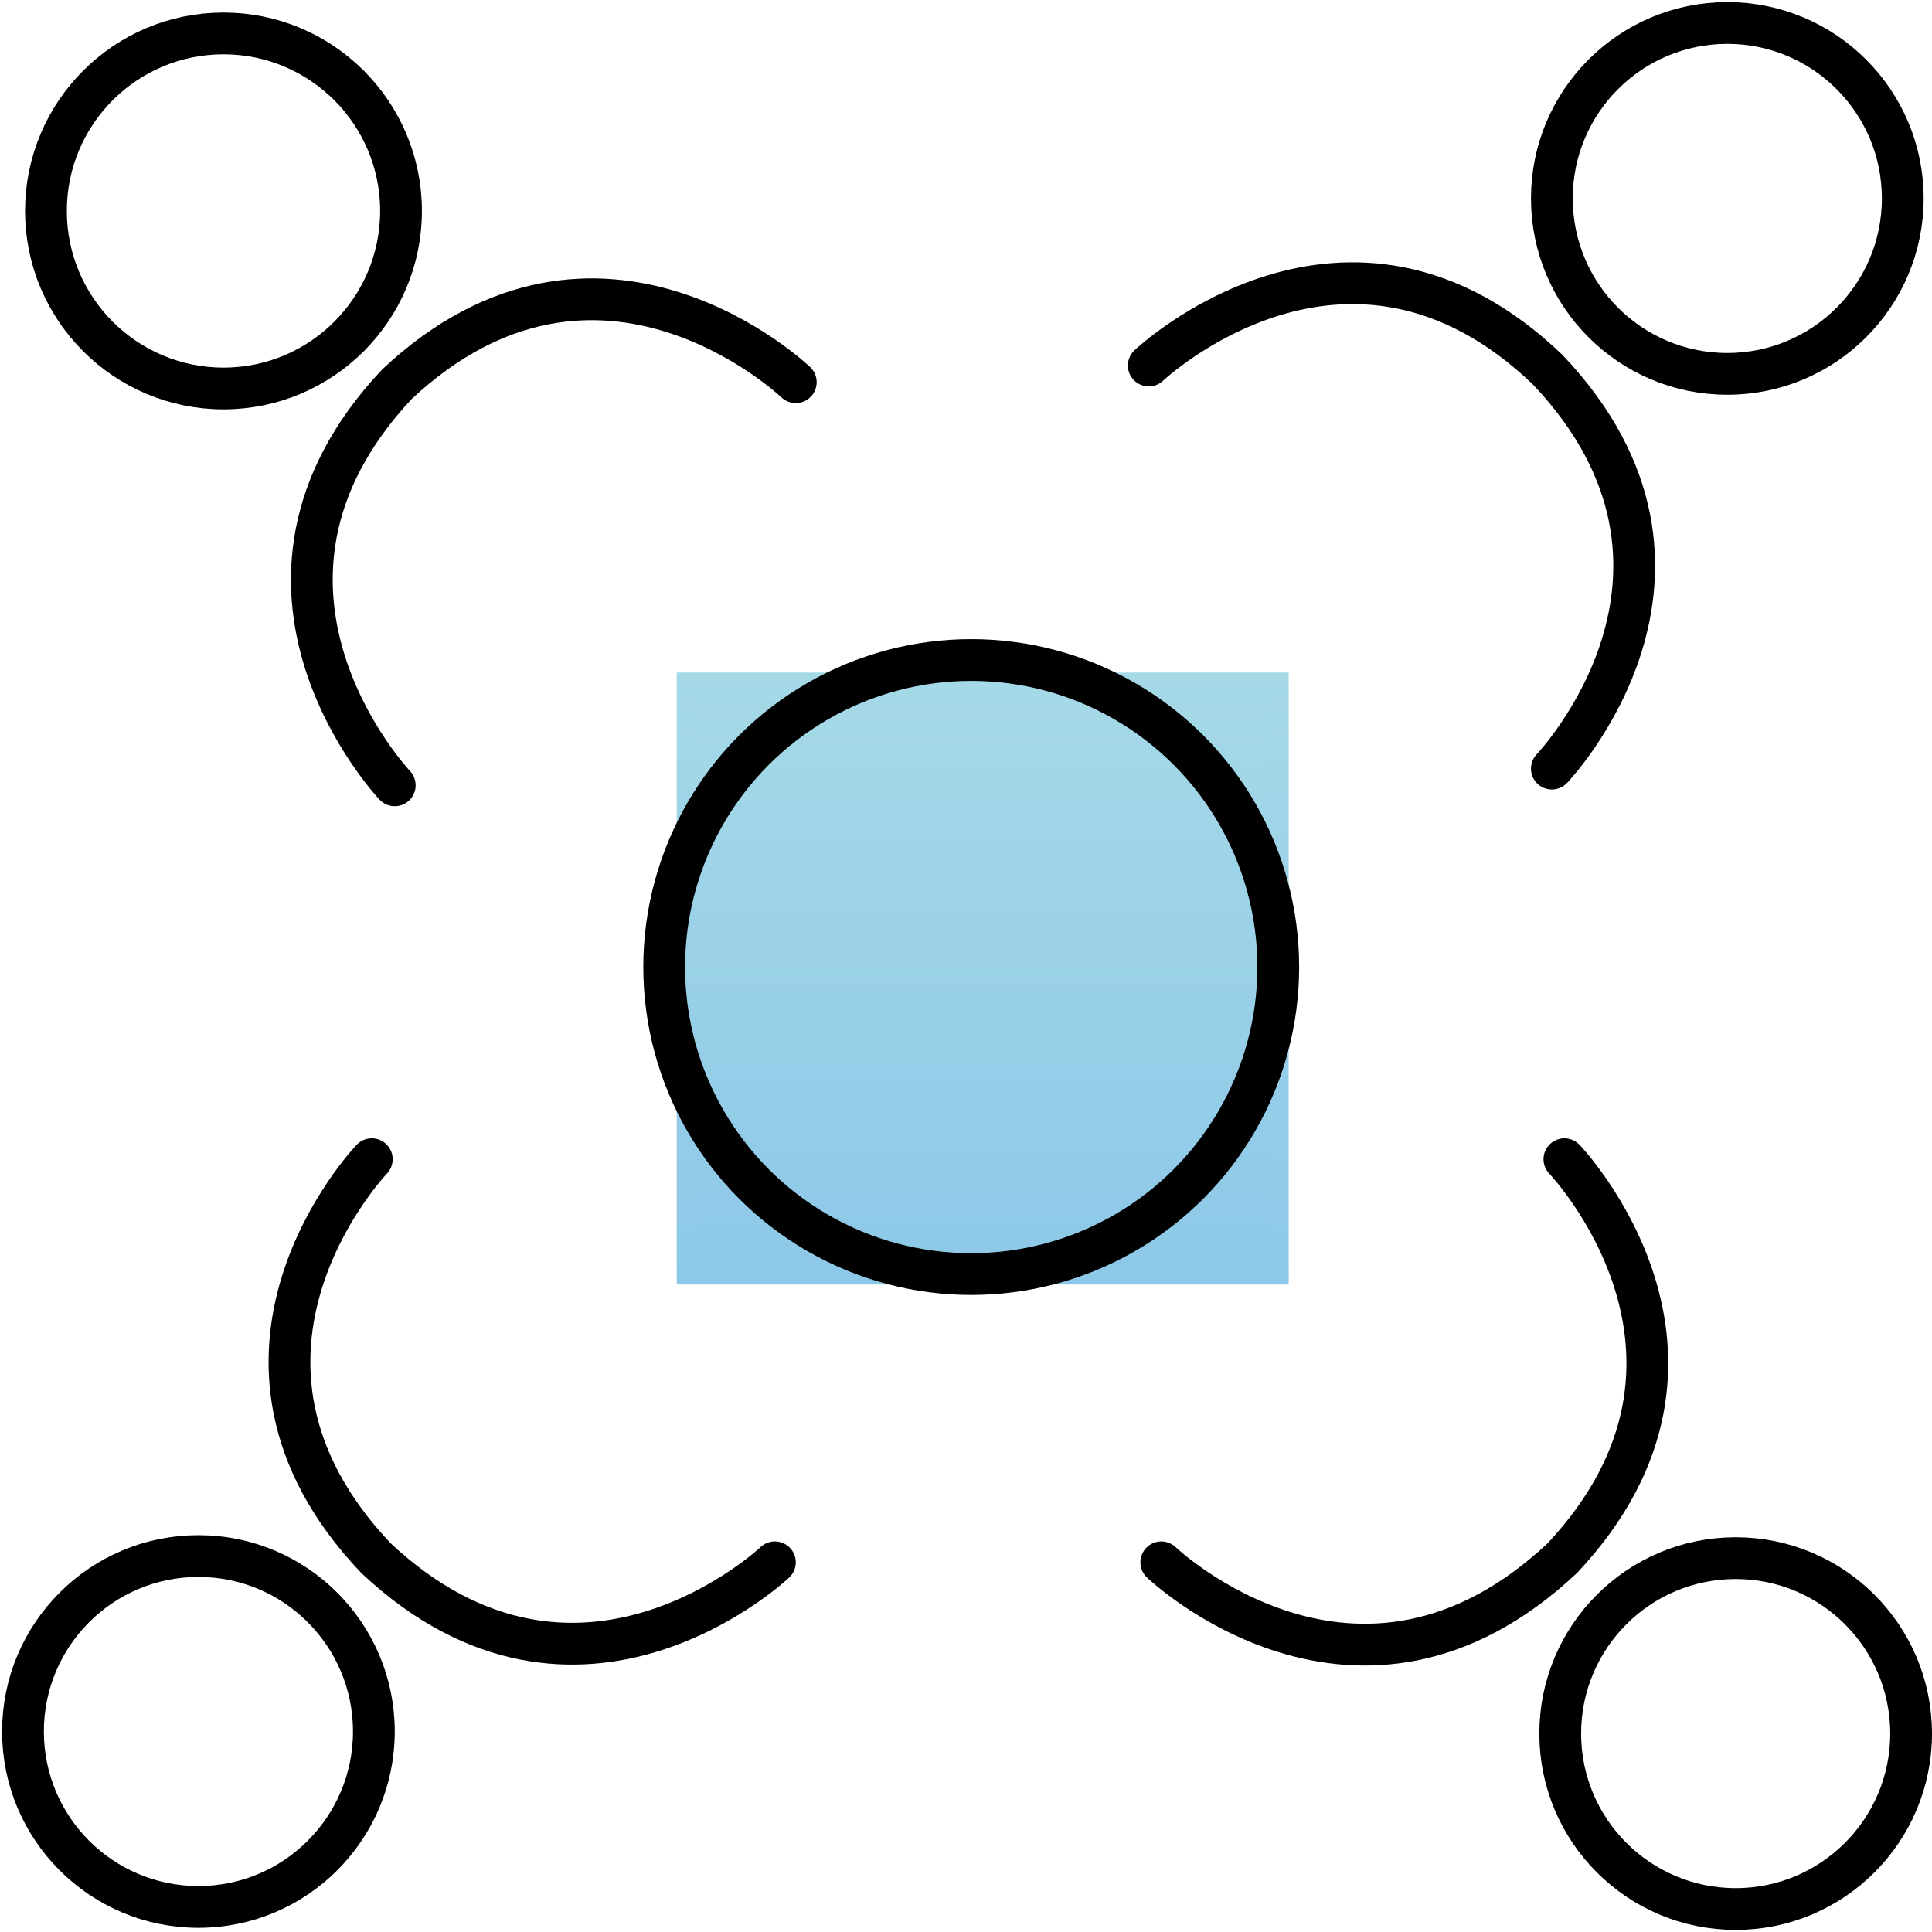 <?xml version="1.0" encoding="utf-8"?>
<!-- Generator: Adobe Illustrator 25.3.1, SVG Export Plug-In . SVG Version: 6.00 Build 0)  -->
<svg version="1.1" id="Layer_10" xmlns="http://www.w3.org/2000/svg" xmlns:xlink="http://www.w3.org/1999/xlink" x="0px" y="0px"
	 viewBox="0 0 92.5 92.5" style="enable-background:new 0 0 92.5 92.5;" xml:space="preserve">
<style type="text/css">
	.st0{fill:url(#SVGID_1_);stroke:url(#SVGID_2_);stroke-miterlimit:10;}
	.st1{fill:none;stroke:#000000;stroke-width:2;stroke-miterlimit:10;}
	.st2{fill:none;stroke:#000000;stroke-width:2;stroke-linecap:round;stroke-miterlimit:10;}
	.st3{fill:none;stroke:#000000;stroke-width:2;stroke-linecap:round;stroke-linejoin:round;}
</style>
<g id="Participate">
	<g id="Icon_Components">
		
			<linearGradient id="SVGID_1_" gradientUnits="userSpaceOnUse" x1="486.82" y1="-1485.915" x2="458.53" y2="-1485.915" gradientTransform="matrix(6.123234e-17 -1 -1 -6.123234e-17 -1438.87 519.56)">
			<stop  offset="0" style="stop-color:#A5D9E7"/>
			<stop  offset="1" style="stop-color:#8DC8E8"/>
		</linearGradient>
		
			<linearGradient id="SVGID_2_" gradientUnits="userSpaceOnUse" x1="458.03" y1="-1485.915" x2="487.32" y2="-1485.915" gradientTransform="matrix(6.123234e-17 -1 -1 -6.123234e-17 -1438.87 519.56)">
			<stop  offset="0" style="stop-color:#8DC8E8"/>
			<stop  offset="1" style="stop-color:#A5D9E7"/>
		</linearGradient>
		<rect x="32.9" y="32.7" class="st0" width="28.3" height="28.3"/>
		<circle class="st1" cx="46.5" cy="46.3" r="14.7"/>
		<path class="st2" d="M17.8,55.5c0,0-9,9.4,0.2,19.1c9.7,9.1,19.1,0.2,19.1,0.2"/>
		<circle class="st3" cx="9.5" cy="82.9" r="8.4"/>
		<circle class="st3" cx="83.1" cy="83" r="8.4"/>
		<path class="st2" d="M55.6,74.8c0,0,9.4,9,19.2-0.2c9.1-9.7,0.1-19.1,0.1-19.1"/>
		<circle class="st3" cx="10.7" cy="10.1" r="8.5"/>
		<path class="st2" d="M38.1,18.3c0,0-9.4-9-19.1,0.1c-9.1,9.7-0.1,19.2-0.1,19.2"/>
		<path class="st2" d="M74.3,36.8c0,0,9-9.4-0.2-19.1C64.5,8.5,55,17.5,55,17.5"/>
		<circle class="st3" cx="82.7" cy="9.5" r="8.4"/>
	</g>
</g>
</svg>
